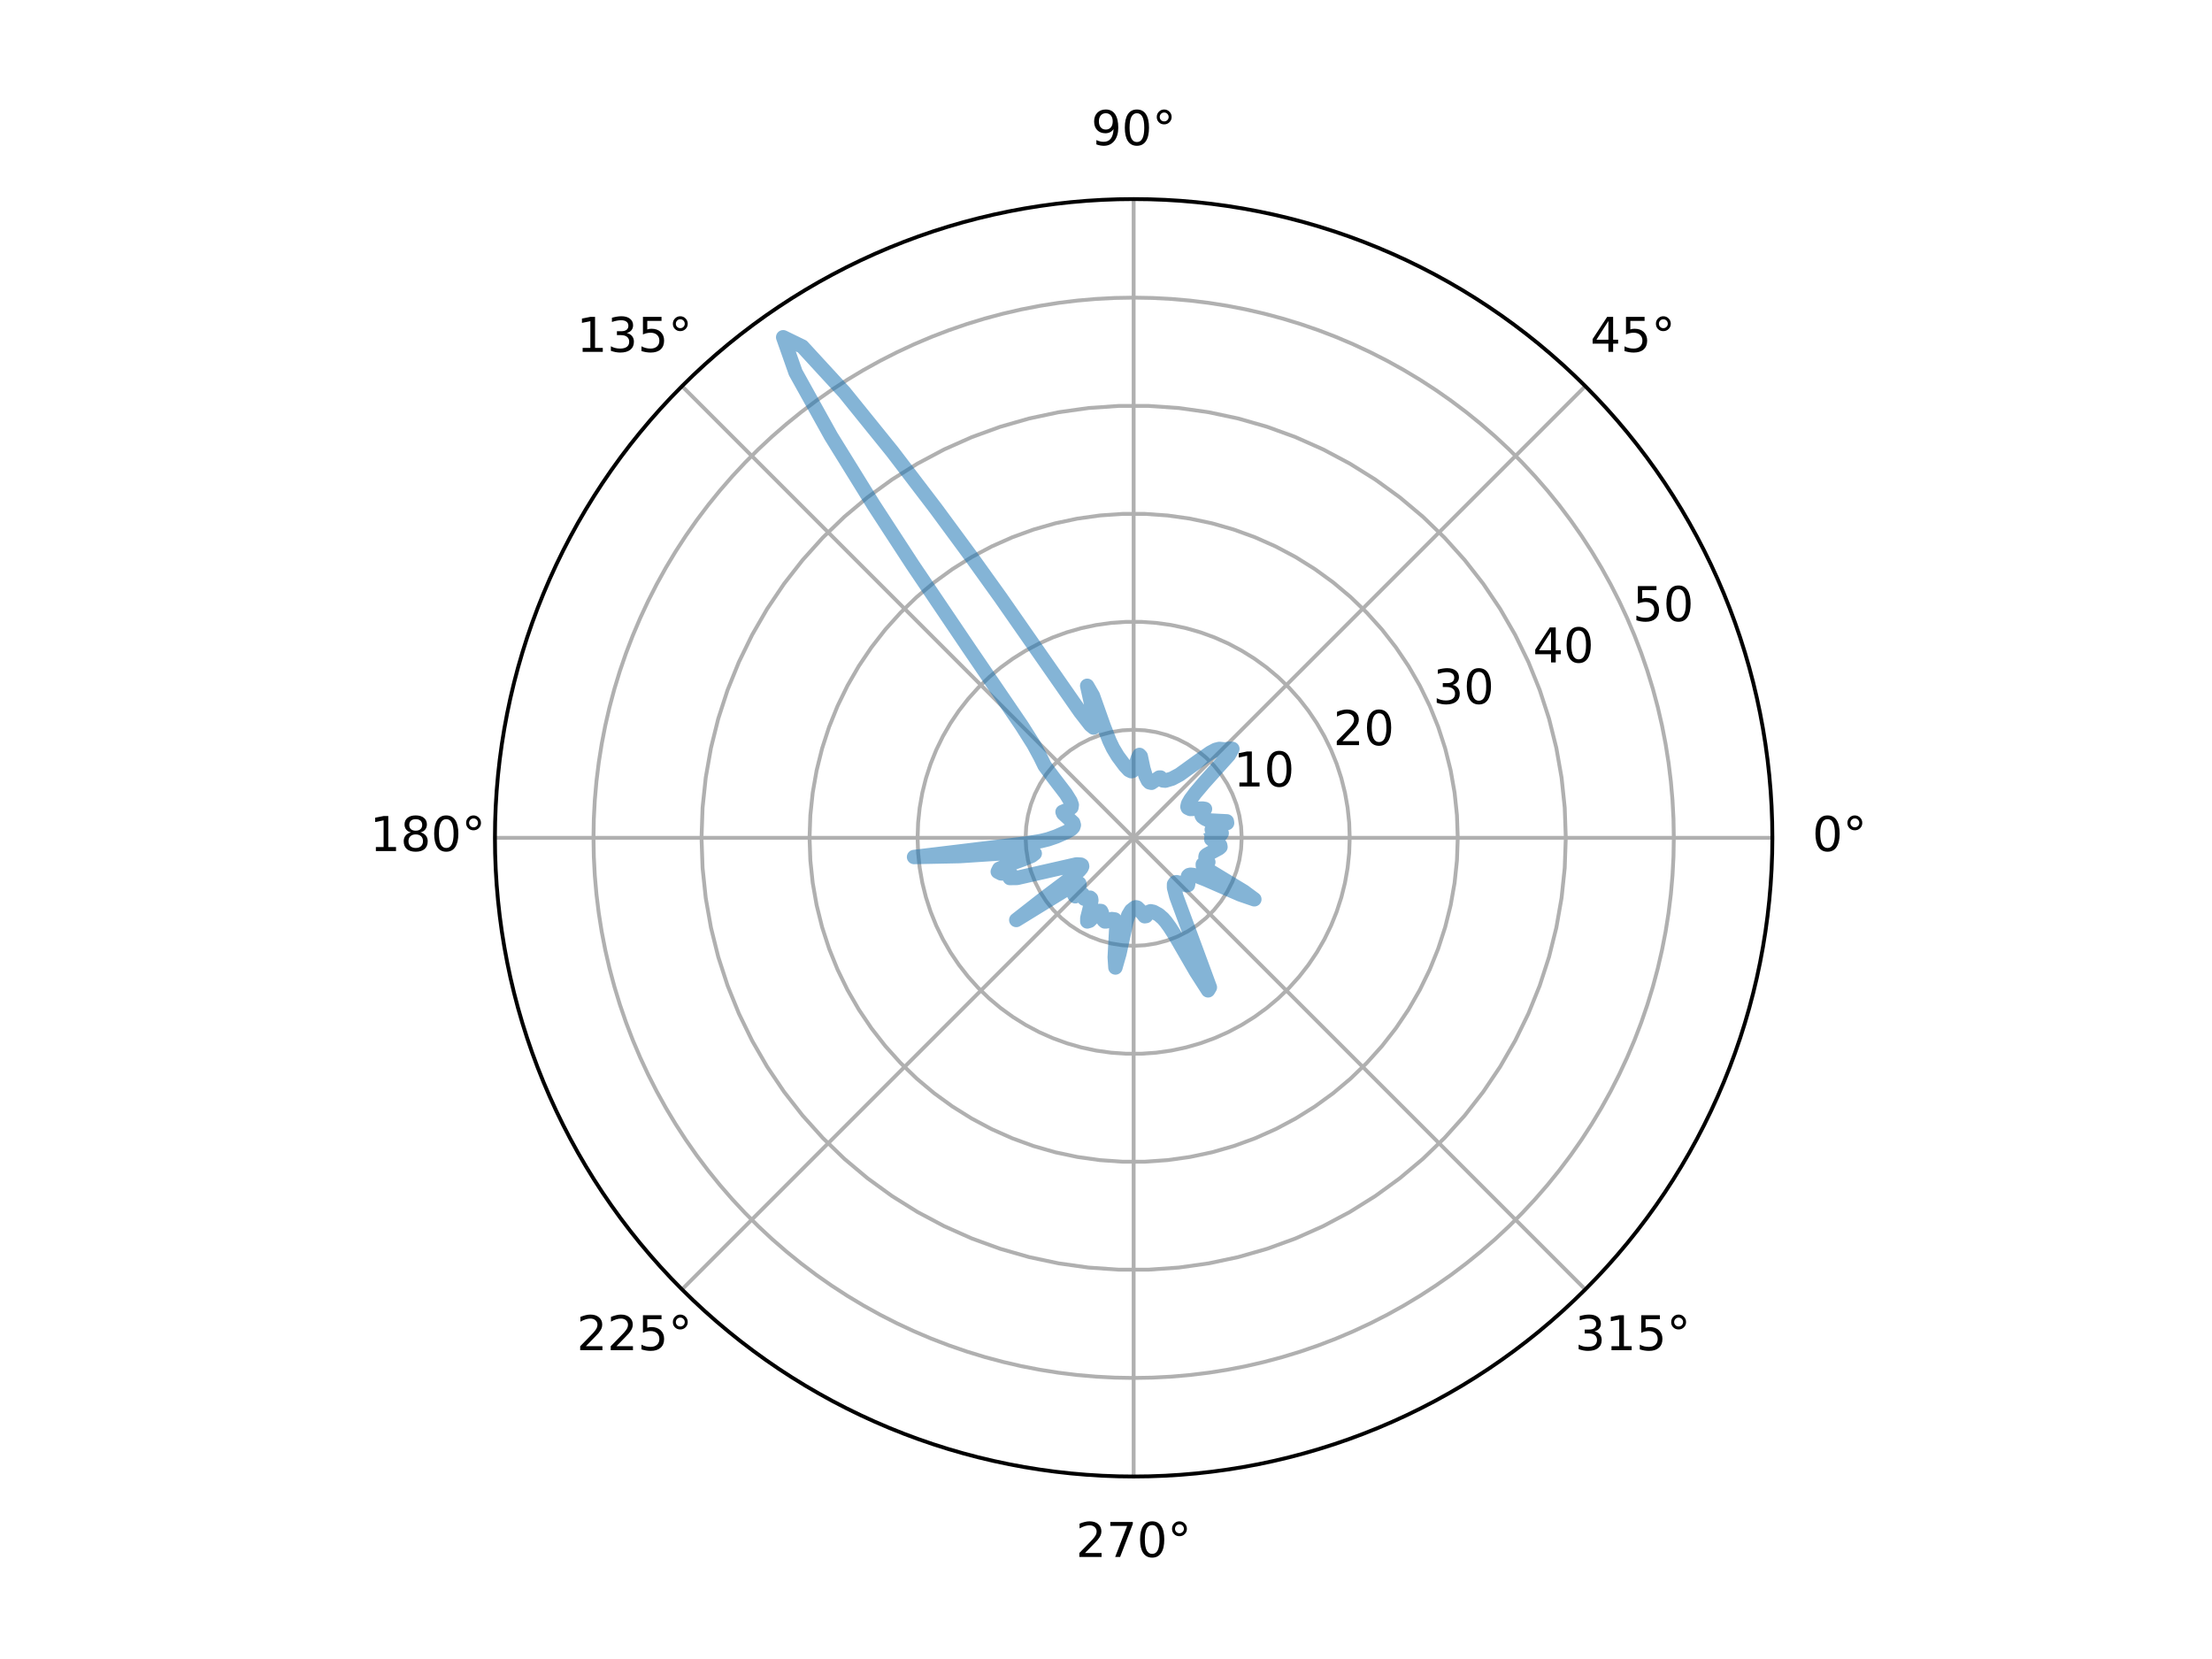 <?xml version="1.0" encoding="utf-8" standalone="no"?>
<!DOCTYPE svg PUBLIC "-//W3C//DTD SVG 1.1//EN"
  "http://www.w3.org/Graphics/SVG/1.1/DTD/svg11.dtd">
<!-- Created with matplotlib (https://matplotlib.org/) -->
<svg height="345.6pt" version="1.1" viewBox="0 0 460.8 345.6" width="460.8pt" xmlns="http://www.w3.org/2000/svg" xmlns:xlink="http://www.w3.org/1999/xlink">
 <defs>
  <style type="text/css">
*{stroke-linecap:butt;stroke-linejoin:round;}
  </style>
 </defs>
 <g id="figure_1">
  <g id="patch_1">
   <path d="M 0 345.6 
L 460.8 345.6 
L 460.8 0 
L 0 0 
z
" style="fill:#ffffff;"/>
  </g>
  <g id="axes_1">
   <g id="patch_2">
    <path d="M 369.216 174.528 
C 369.216 157.055 365.774 139.752 359.088 123.61 
C 352.401 107.467 342.6 92.798 330.245 80.443 
C 317.89 68.088 303.221 58.287 287.078 51.6 
C 270.936 44.914 253.633 41.472 236.16 41.472 
C 218.687 41.472 201.384 44.914 185.242 51.6 
C 169.099 58.287 154.43 68.088 142.075 80.443 
C 129.72 92.798 119.919 107.467 113.232 123.61 
C 106.546 139.752 103.104 157.055 103.104 174.528 
C 103.104 192.001 106.546 209.304 113.232 225.446 
C 119.919 241.589 129.72 256.258 142.075 268.613 
C 154.43 280.968 169.099 290.769 185.242 297.456 
C 201.384 304.142 218.687 307.584 236.16 307.584 
C 253.633 307.584 270.936 304.142 287.078 297.456 
C 303.221 290.769 317.89 280.968 330.245 268.613 
C 342.6 256.258 352.401 241.589 359.088 225.446 
C 365.774 209.304 369.216 192.001 369.216 174.528 
M 236.16 174.528 
C 236.16 174.528 236.16 174.528 236.16 174.528 
C 236.16 174.528 236.16 174.528 236.16 174.528 
C 236.16 174.528 236.16 174.528 236.16 174.528 
C 236.16 174.528 236.16 174.528 236.16 174.528 
C 236.16 174.528 236.16 174.528 236.16 174.528 
C 236.16 174.528 236.16 174.528 236.16 174.528 
C 236.16 174.528 236.16 174.528 236.16 174.528 
C 236.16 174.528 236.16 174.528 236.16 174.528 
C 236.16 174.528 236.16 174.528 236.16 174.528 
C 236.16 174.528 236.16 174.528 236.16 174.528 
C 236.16 174.528 236.16 174.528 236.16 174.528 
C 236.16 174.528 236.16 174.528 236.16 174.528 
C 236.16 174.528 236.16 174.528 236.16 174.528 
C 236.16 174.528 236.16 174.528 236.16 174.528 
C 236.16 174.528 236.16 174.528 236.16 174.528 
C 236.16 174.528 236.16 174.528 236.16 174.528 
M 369.216 174.528 
z
" style="fill:#ffffff;"/>
   </g>
   <g id="matplotlib.axis_1">
    <g id="xtick_1">
     <g id="line2d_1">
      <path clip-path="url(#pb98951b132)" d="M 236.16 174.528 
L 369.216 174.528 
" style="fill:none;stroke:#b0b0b0;stroke-linecap:square;stroke-width:0.8;"/>
     </g>
     <g id="text_1">
      <!-- 0° -->
      <defs>
       <path d="M 31.781 66.406 
Q 24.172 66.406 20.328 58.906 
Q 16.5 51.422 16.5 36.375 
Q 16.5 21.391 20.328 13.891 
Q 24.172 6.391 31.781 6.391 
Q 39.453 6.391 43.281 13.891 
Q 47.125 21.391 47.125 36.375 
Q 47.125 51.422 43.281 58.906 
Q 39.453 66.406 31.781 66.406 
z
M 31.781 74.219 
Q 44.047 74.219 50.516 64.516 
Q 56.984 54.828 56.984 36.375 
Q 56.984 17.969 50.516 8.266 
Q 44.047 -1.422 31.781 -1.422 
Q 19.531 -1.422 13.062 8.266 
Q 6.594 17.969 6.594 36.375 
Q 6.594 54.828 13.062 64.516 
Q 19.531 74.219 31.781 74.219 
z
" id="DejaVuSans-48"/>
       <path d="M 25 67.922 
Q 21.094 67.922 18.406 65.203 
Q 15.719 62.5 15.719 58.594 
Q 15.719 54.734 18.406 52.078 
Q 21.094 49.422 25 49.422 
Q 28.906 49.422 31.594 52.078 
Q 34.281 54.734 34.281 58.594 
Q 34.281 62.453 31.562 65.188 
Q 28.859 67.922 25 67.922 
z
M 25 74.219 
Q 28.125 74.219 31 73.016 
Q 33.891 71.828 35.984 69.578 
Q 38.234 67.391 39.359 64.594 
Q 40.484 61.812 40.484 58.594 
Q 40.484 52.156 35.969 47.688 
Q 31.453 43.219 24.906 43.219 
Q 18.312 43.219 13.906 47.609 
Q 9.516 52 9.516 58.594 
Q 9.516 65.141 14 69.672 
Q 18.5 74.219 25 74.219 
z
" id="DejaVuSans-176"/>
      </defs>
      <g transform="translate(377.535 177.287)scale(0.1 -0.1)">
       <use xlink:href="#DejaVuSans-48"/>
       <use x="63.623" xlink:href="#DejaVuSans-176"/>
      </g>
     </g>
    </g>
    <g id="xtick_2">
     <g id="line2d_2">
      <path clip-path="url(#pb98951b132)" d="M 236.16 174.528 
L 330.245 80.443 
" style="fill:none;stroke:#b0b0b0;stroke-linecap:square;stroke-width:0.8;"/>
     </g>
     <g id="text_2">
      <!-- 45° -->
      <defs>
       <path d="M 37.797 64.312 
L 12.891 25.391 
L 37.797 25.391 
z
M 35.203 72.906 
L 47.609 72.906 
L 47.609 25.391 
L 58.016 25.391 
L 58.016 17.188 
L 47.609 17.188 
L 47.609 0 
L 37.797 0 
L 37.797 17.188 
L 4.891 17.188 
L 4.891 26.703 
z
" id="DejaVuSans-52"/>
       <path d="M 10.797 72.906 
L 49.516 72.906 
L 49.516 64.594 
L 19.828 64.594 
L 19.828 46.734 
Q 21.969 47.469 24.109 47.828 
Q 26.266 48.188 28.422 48.188 
Q 40.625 48.188 47.75 41.5 
Q 54.891 34.812 54.891 23.391 
Q 54.891 11.625 47.562 5.094 
Q 40.234 -1.422 26.906 -1.422 
Q 22.312 -1.422 17.547 -0.641 
Q 12.797 0.141 7.719 1.703 
L 7.719 11.625 
Q 12.109 9.234 16.797 8.062 
Q 21.484 6.891 26.703 6.891 
Q 35.156 6.891 40.078 11.328 
Q 45.016 15.766 45.016 23.391 
Q 45.016 31 40.078 35.438 
Q 35.156 39.891 26.703 39.891 
Q 22.75 39.891 18.812 39.016 
Q 14.891 38.141 10.797 36.281 
z
" id="DejaVuSans-53"/>
      </defs>
      <g transform="translate(331.282 73.303)scale(0.1 -0.1)">
       <use xlink:href="#DejaVuSans-52"/>
       <use x="63.623" xlink:href="#DejaVuSans-53"/>
       <use x="127.246" xlink:href="#DejaVuSans-176"/>
      </g>
     </g>
    </g>
    <g id="xtick_3">
     <g id="line2d_3">
      <path clip-path="url(#pb98951b132)" d="M 236.16 174.528 
L 236.16 41.472 
" style="fill:none;stroke:#b0b0b0;stroke-linecap:square;stroke-width:0.8;"/>
     </g>
     <g id="text_3">
      <!-- 90° -->
      <defs>
       <path d="M 10.984 1.516 
L 10.984 10.5 
Q 14.703 8.734 18.5 7.812 
Q 22.312 6.891 25.984 6.891 
Q 35.75 6.891 40.891 13.453 
Q 46.047 20.016 46.781 33.406 
Q 43.953 29.203 39.594 26.953 
Q 35.25 24.703 29.984 24.703 
Q 19.047 24.703 12.672 31.312 
Q 6.297 37.938 6.297 49.422 
Q 6.297 60.641 12.938 67.422 
Q 19.578 74.219 30.609 74.219 
Q 43.266 74.219 49.922 64.516 
Q 56.594 54.828 56.594 36.375 
Q 56.594 19.141 48.406 8.859 
Q 40.234 -1.422 26.422 -1.422 
Q 22.703 -1.422 18.891 -0.688 
Q 15.094 0.047 10.984 1.516 
z
M 30.609 32.422 
Q 37.25 32.422 41.125 36.953 
Q 45.016 41.5 45.016 49.422 
Q 45.016 57.281 41.125 61.844 
Q 37.25 66.406 30.609 66.406 
Q 23.969 66.406 20.094 61.844 
Q 16.219 57.281 16.219 49.422 
Q 16.219 41.5 20.094 36.953 
Q 23.969 32.422 30.609 32.422 
z
" id="DejaVuSans-57"/>
      </defs>
      <g transform="translate(227.298 30.231)scale(0.1 -0.1)">
       <use xlink:href="#DejaVuSans-57"/>
       <use x="63.623" xlink:href="#DejaVuSans-48"/>
       <use x="127.246" xlink:href="#DejaVuSans-176"/>
      </g>
     </g>
    </g>
    <g id="xtick_4">
     <g id="line2d_4">
      <path clip-path="url(#pb98951b132)" d="M 236.16 174.528 
L 142.075 80.443 
" style="fill:none;stroke:#b0b0b0;stroke-linecap:square;stroke-width:0.8;"/>
     </g>
     <g id="text_4">
      <!-- 135° -->
      <defs>
       <path d="M 12.406 8.297 
L 28.516 8.297 
L 28.516 63.922 
L 10.984 60.406 
L 10.984 69.391 
L 28.422 72.906 
L 38.281 72.906 
L 38.281 8.297 
L 54.391 8.297 
L 54.391 0 
L 12.406 0 
z
" id="DejaVuSans-49"/>
       <path d="M 40.578 39.312 
Q 47.656 37.797 51.625 33 
Q 55.609 28.219 55.609 21.188 
Q 55.609 10.406 48.188 4.484 
Q 40.766 -1.422 27.094 -1.422 
Q 22.516 -1.422 17.656 -0.516 
Q 12.797 0.391 7.625 2.203 
L 7.625 11.719 
Q 11.719 9.328 16.594 8.109 
Q 21.484 6.891 26.812 6.891 
Q 36.078 6.891 40.938 10.547 
Q 45.797 14.203 45.797 21.188 
Q 45.797 27.641 41.281 31.266 
Q 36.766 34.906 28.719 34.906 
L 20.219 34.906 
L 20.219 43.016 
L 29.109 43.016 
Q 36.375 43.016 40.234 45.922 
Q 44.094 48.828 44.094 54.297 
Q 44.094 59.906 40.109 62.906 
Q 36.141 65.922 28.719 65.922 
Q 24.656 65.922 20.016 65.031 
Q 15.375 64.156 9.812 62.312 
L 9.812 71.094 
Q 15.438 72.656 20.344 73.438 
Q 25.25 74.219 29.594 74.219 
Q 40.828 74.219 47.359 69.109 
Q 53.906 64.016 53.906 55.328 
Q 53.906 49.266 50.438 45.094 
Q 46.969 40.922 40.578 39.312 
z
" id="DejaVuSans-51"/>
      </defs>
      <g transform="translate(120.132 73.303)scale(0.1 -0.1)">
       <use xlink:href="#DejaVuSans-49"/>
       <use x="63.623" xlink:href="#DejaVuSans-51"/>
       <use x="127.246" xlink:href="#DejaVuSans-53"/>
       <use x="190.869" xlink:href="#DejaVuSans-176"/>
      </g>
     </g>
    </g>
    <g id="xtick_5">
     <g id="line2d_5">
      <path clip-path="url(#pb98951b132)" d="M 236.16 174.528 
L 103.104 174.528 
" style="fill:none;stroke:#b0b0b0;stroke-linecap:square;stroke-width:0.8;"/>
     </g>
     <g id="text_5">
      <!-- 180° -->
      <defs>
       <path d="M 31.781 34.625 
Q 24.75 34.625 20.719 30.859 
Q 16.703 27.094 16.703 20.516 
Q 16.703 13.922 20.719 10.156 
Q 24.75 6.391 31.781 6.391 
Q 38.812 6.391 42.859 10.172 
Q 46.922 13.969 46.922 20.516 
Q 46.922 27.094 42.891 30.859 
Q 38.875 34.625 31.781 34.625 
z
M 21.922 38.812 
Q 15.578 40.375 12.031 44.719 
Q 8.5 49.078 8.5 55.328 
Q 8.5 64.062 14.719 69.141 
Q 20.953 74.219 31.781 74.219 
Q 42.672 74.219 48.875 69.141 
Q 55.078 64.062 55.078 55.328 
Q 55.078 49.078 51.531 44.719 
Q 48 40.375 41.703 38.812 
Q 48.828 37.156 52.797 32.312 
Q 56.781 27.484 56.781 20.516 
Q 56.781 9.906 50.312 4.234 
Q 43.844 -1.422 31.781 -1.422 
Q 19.734 -1.422 13.25 4.234 
Q 6.781 9.906 6.781 20.516 
Q 6.781 27.484 10.781 32.312 
Q 14.797 37.156 21.922 38.812 
z
M 18.312 54.391 
Q 18.312 48.734 21.844 45.562 
Q 25.391 42.391 31.781 42.391 
Q 38.141 42.391 41.719 45.562 
Q 45.312 48.734 45.312 54.391 
Q 45.312 60.062 41.719 63.234 
Q 38.141 66.406 31.781 66.406 
Q 25.391 66.406 21.844 63.234 
Q 18.312 60.062 18.312 54.391 
z
" id="DejaVuSans-56"/>
      </defs>
      <g transform="translate(77.06 177.287)scale(0.1 -0.1)">
       <use xlink:href="#DejaVuSans-49"/>
       <use x="63.623" xlink:href="#DejaVuSans-56"/>
       <use x="127.246" xlink:href="#DejaVuSans-48"/>
       <use x="190.869" xlink:href="#DejaVuSans-176"/>
      </g>
     </g>
    </g>
    <g id="xtick_6">
     <g id="line2d_6">
      <path clip-path="url(#pb98951b132)" d="M 236.16 174.528 
L 142.075 268.613 
" style="fill:none;stroke:#b0b0b0;stroke-linecap:square;stroke-width:0.8;"/>
     </g>
     <g id="text_6">
      <!-- 225° -->
      <defs>
       <path d="M 19.188 8.297 
L 53.609 8.297 
L 53.609 0 
L 7.328 0 
L 7.328 8.297 
Q 12.938 14.109 22.625 23.891 
Q 32.328 33.688 34.812 36.531 
Q 39.547 41.844 41.422 45.531 
Q 43.312 49.219 43.312 52.781 
Q 43.312 58.594 39.234 62.25 
Q 35.156 65.922 28.609 65.922 
Q 23.969 65.922 18.812 64.312 
Q 13.672 62.703 7.812 59.422 
L 7.812 69.391 
Q 13.766 71.781 18.938 73 
Q 24.125 74.219 28.422 74.219 
Q 39.75 74.219 46.484 68.547 
Q 53.219 62.891 53.219 53.422 
Q 53.219 48.922 51.531 44.891 
Q 49.859 40.875 45.406 35.406 
Q 44.188 33.984 37.641 27.219 
Q 31.109 20.453 19.188 8.297 
z
" id="DejaVuSans-50"/>
      </defs>
      <g transform="translate(120.132 281.272)scale(0.1 -0.1)">
       <use xlink:href="#DejaVuSans-50"/>
       <use x="63.623" xlink:href="#DejaVuSans-50"/>
       <use x="127.246" xlink:href="#DejaVuSans-53"/>
       <use x="190.869" xlink:href="#DejaVuSans-176"/>
      </g>
     </g>
    </g>
    <g id="xtick_7">
     <g id="line2d_7">
      <path clip-path="url(#pb98951b132)" d="M 236.16 174.528 
L 236.16 307.584 
" style="fill:none;stroke:#b0b0b0;stroke-linecap:square;stroke-width:0.8;"/>
     </g>
     <g id="text_7">
      <!-- 270° -->
      <defs>
       <path d="M 8.203 72.906 
L 55.078 72.906 
L 55.078 68.703 
L 28.609 0 
L 18.312 0 
L 43.219 64.594 
L 8.203 64.594 
z
" id="DejaVuSans-55"/>
      </defs>
      <g transform="translate(224.116 324.343)scale(0.1 -0.1)">
       <use xlink:href="#DejaVuSans-50"/>
       <use x="63.623" xlink:href="#DejaVuSans-55"/>
       <use x="127.246" xlink:href="#DejaVuSans-48"/>
       <use x="190.869" xlink:href="#DejaVuSans-176"/>
      </g>
     </g>
    </g>
    <g id="xtick_8">
     <g id="line2d_8">
      <path clip-path="url(#pb98951b132)" d="M 236.16 174.528 
L 330.245 268.613 
" style="fill:none;stroke:#b0b0b0;stroke-linecap:square;stroke-width:0.8;"/>
     </g>
     <g id="text_8">
      <!-- 315° -->
      <g transform="translate(328.101 281.272)scale(0.1 -0.1)">
       <use xlink:href="#DejaVuSans-51"/>
       <use x="63.623" xlink:href="#DejaVuSans-49"/>
       <use x="127.246" xlink:href="#DejaVuSans-53"/>
       <use x="190.869" xlink:href="#DejaVuSans-176"/>
      </g>
     </g>
    </g>
   </g>
   <g id="matplotlib.axis_2">
    <g id="ytick_1">
     <g id="line2d_9">
      <path clip-path="url(#pb98951b132)" d="M 258.665 174.528 
L 258.542 172.176 
L 258.173 169.849 
L 257.564 167.574 
L 256.719 165.374 
L 255.65 163.275 
L 254.367 161.3 
L 252.885 159.469 
L 251.219 157.803 
L 249.388 156.321 
L 247.413 155.038 
L 245.314 153.969 
L 243.114 153.124 
L 240.839 152.515 
L 238.512 152.146 
L 236.16 152.023 
L 233.808 152.146 
L 231.481 152.515 
L 229.206 153.124 
L 227.006 153.969 
L 224.907 155.038 
L 222.932 156.321 
L 221.101 157.803 
L 219.435 159.469 
L 217.953 161.3 
L 216.67 163.275 
L 215.601 165.374 
L 214.756 167.574 
L 214.147 169.849 
L 213.778 172.176 
L 213.655 174.528 
L 213.778 176.88 
L 214.147 179.207 
L 214.756 181.482 
L 215.601 183.682 
L 216.67 185.781 
L 217.953 187.756 
L 219.435 189.587 
L 221.101 191.253 
L 222.932 192.735 
L 224.907 194.018 
L 227.006 195.087 
L 229.206 195.932 
L 231.481 196.541 
L 233.808 196.91 
L 236.16 197.033 
L 238.512 196.91 
L 240.839 196.541 
L 243.114 195.932 
L 245.314 195.087 
L 247.413 194.018 
L 249.388 192.735 
L 251.219 191.253 
L 252.885 189.587 
L 254.367 187.756 
L 255.65 185.781 
L 256.719 183.682 
L 257.564 181.482 
L 258.173 179.207 
L 258.542 176.88 
L 258.665 174.528 
L 258.665 174.528 
" style="fill:none;stroke:#b0b0b0;stroke-linecap:square;stroke-width:0.8;"/>
     </g>
     <g id="text_9">
      <!-- 10 -->
      <g transform="translate(256.952 163.836)scale(0.1 -0.1)">
       <use xlink:href="#DejaVuSans-49"/>
       <use x="63.623" xlink:href="#DejaVuSans-48"/>
      </g>
     </g>
    </g>
    <g id="ytick_2">
     <g id="line2d_10">
      <path clip-path="url(#pb98951b132)" d="M 281.17 174.528 
L 281.06 171.388 
L 280.732 168.264 
L 280.187 165.17 
L 279.426 162.122 
L 278.456 159.134 
L 277.279 156.221 
L 275.902 153.397 
L 274.331 150.676 
L 272.574 148.072 
L 270.64 145.596 
L 268.538 143.261 
L 266.278 141.079 
L 263.871 139.06 
L 261.329 137.213 
L 258.665 135.548 
L 255.891 134.073 
L 253.021 132.795 
L 250.069 131.721 
L 247.049 130.855 
L 243.976 130.202 
L 240.865 129.764 
L 237.731 129.545 
L 234.589 129.545 
L 231.455 129.764 
L 228.344 130.202 
L 225.271 130.855 
L 222.251 131.721 
L 219.299 132.795 
L 216.429 134.073 
L 213.655 135.548 
L 210.991 137.213 
L 208.449 139.06 
L 206.042 141.079 
L 203.782 143.261 
L 201.68 145.596 
L 199.746 148.072 
L 197.989 150.676 
L 196.418 153.397 
L 195.041 156.221 
L 193.864 159.134 
L 192.894 162.122 
L 192.133 165.17 
L 191.588 168.264 
L 191.26 171.388 
L 191.15 174.528 
L 191.26 177.668 
L 191.588 180.792 
L 192.133 183.886 
L 192.894 186.934 
L 193.864 189.922 
L 195.041 192.835 
L 196.418 195.659 
L 197.989 198.38 
L 199.746 200.984 
L 201.68 203.46 
L 203.782 205.795 
L 206.042 207.977 
L 208.449 209.996 
L 210.991 211.843 
L 213.655 213.508 
L 216.429 214.983 
L 219.299 216.261 
L 222.251 217.335 
L 225.271 218.201 
L 228.344 218.854 
L 231.455 219.292 
L 234.589 219.511 
L 237.731 219.511 
L 240.865 219.292 
L 243.976 218.854 
L 247.049 218.201 
L 250.069 217.335 
L 253.021 216.261 
L 255.891 214.983 
L 258.665 213.508 
L 261.329 211.843 
L 263.871 209.996 
L 266.278 207.977 
L 268.538 205.795 
L 270.64 203.46 
L 272.574 200.984 
L 274.331 198.38 
L 275.902 195.659 
L 277.279 192.835 
L 278.456 189.922 
L 279.426 186.934 
L 280.187 183.886 
L 280.732 180.792 
L 281.06 177.668 
L 281.17 174.528 
L 281.17 174.528 
" style="fill:none;stroke:#b0b0b0;stroke-linecap:square;stroke-width:0.8;"/>
     </g>
     <g id="text_10">
      <!-- 20 -->
      <g transform="translate(277.744 155.224)scale(0.1 -0.1)">
       <use xlink:href="#DejaVuSans-50"/>
       <use x="63.623" xlink:href="#DejaVuSans-48"/>
      </g>
     </g>
    </g>
    <g id="ytick_3">
     <g id="line2d_11">
      <path clip-path="url(#pb98951b132)" d="M 303.675 174.528 
L 303.511 169.818 
L 303.018 165.132 
L 302.2 160.491 
L 301.06 155.918 
L 299.603 151.436 
L 297.838 147.067 
L 295.772 142.832 
L 293.416 138.75 
L 290.781 134.844 
L 287.88 131.13 
L 284.726 127.628 
L 281.336 124.354 
L 277.726 121.325 
L 273.914 118.555 
L 269.918 116.058 
L 265.757 113.846 
L 261.452 111.929 
L 257.023 110.317 
L 252.493 109.018 
L 247.884 108.039 
L 243.217 107.383 
L 238.516 107.054 
L 233.804 107.054 
L 229.103 107.383 
L 224.436 108.039 
L 219.827 109.018 
L 215.297 110.317 
L 210.868 111.929 
L 206.563 113.846 
L 202.402 116.058 
L 198.406 118.555 
L 194.594 121.325 
L 190.984 124.354 
L 187.594 127.628 
L 184.44 131.13 
L 181.539 134.844 
L 178.904 138.75 
L 176.548 142.832 
L 174.482 147.067 
L 172.717 151.436 
L 171.26 155.918 
L 170.12 160.491 
L 169.302 165.132 
L 168.809 169.818 
L 168.645 174.528 
L 168.809 179.238 
L 169.302 183.924 
L 170.12 188.565 
L 171.26 193.138 
L 172.717 197.62 
L 174.482 201.989 
L 176.548 206.224 
L 178.904 210.306 
L 181.539 214.212 
L 184.44 217.926 
L 187.594 221.428 
L 190.984 224.702 
L 194.594 227.731 
L 198.406 230.501 
L 202.402 232.998 
L 206.563 235.21 
L 210.868 237.127 
L 215.297 238.739 
L 219.827 240.038 
L 224.436 241.017 
L 229.103 241.673 
L 233.804 242.002 
L 238.516 242.002 
L 243.217 241.673 
L 247.884 241.017 
L 252.493 240.038 
L 257.023 238.739 
L 261.452 237.127 
L 265.757 235.21 
L 269.918 232.998 
L 273.914 230.501 
L 277.726 227.731 
L 281.336 224.702 
L 284.726 221.428 
L 287.88 217.926 
L 290.781 214.212 
L 293.416 210.306 
L 295.772 206.224 
L 297.838 201.989 
L 299.603 197.62 
L 301.06 193.138 
L 302.2 188.565 
L 303.018 183.924 
L 303.511 179.238 
L 303.675 174.528 
L 303.675 174.528 
" style="fill:none;stroke:#b0b0b0;stroke-linecap:square;stroke-width:0.8;"/>
     </g>
     <g id="text_11">
      <!-- 30 -->
      <g transform="translate(298.536 146.611)scale(0.1 -0.1)">
       <use xlink:href="#DejaVuSans-51"/>
       <use x="63.623" xlink:href="#DejaVuSans-48"/>
      </g>
     </g>
    </g>
    <g id="ytick_4">
     <g id="line2d_12">
      <path clip-path="url(#pb98951b132)" d="M 326.18 174.528 
L 325.961 168.249 
L 325.304 162 
L 324.213 155.812 
L 322.693 149.715 
L 320.751 143.739 
L 318.398 137.913 
L 315.643 132.266 
L 312.501 126.825 
L 308.988 121.615 
L 305.119 116.664 
L 300.915 111.995 
L 296.395 107.63 
L 291.582 103.591 
L 286.499 99.898 
L 281.17 96.568 
L 275.622 93.618 
L 269.882 91.063 
L 263.978 88.914 
L 257.938 87.182 
L 251.792 85.875 
L 245.57 85.001 
L 239.302 84.563 
L 233.018 84.563 
L 226.75 85.001 
L 220.528 85.875 
L 214.382 87.182 
L 208.342 88.914 
L 202.438 91.063 
L 196.698 93.618 
L 191.15 96.568 
L 185.821 99.898 
L 180.738 103.591 
L 175.925 107.63 
L 171.405 111.995 
L 167.201 116.664 
L 163.332 121.615 
L 159.819 126.825 
L 156.677 132.266 
L 153.922 137.913 
L 151.569 143.739 
L 149.627 149.715 
L 148.107 155.812 
L 147.016 162 
L 146.359 168.249 
L 146.14 174.528 
L 146.359 180.807 
L 147.016 187.056 
L 148.107 193.244 
L 149.627 199.341 
L 151.569 205.317 
L 153.922 211.143 
L 156.677 216.79 
L 159.819 222.231 
L 163.332 227.441 
L 167.201 232.392 
L 171.405 237.061 
L 175.925 241.426 
L 180.738 245.465 
L 185.821 249.158 
L 191.15 252.488 
L 196.698 255.438 
L 202.438 257.993 
L 208.342 260.142 
L 214.382 261.874 
L 220.528 263.181 
L 226.75 264.055 
L 233.018 264.493 
L 239.302 264.493 
L 245.57 264.055 
L 251.792 263.181 
L 257.938 261.874 
L 263.978 260.142 
L 269.882 257.993 
L 275.622 255.438 
L 281.17 252.488 
L 286.499 249.158 
L 291.582 245.465 
L 296.395 241.426 
L 300.915 237.061 
L 305.119 232.392 
L 308.988 227.441 
L 312.501 222.231 
L 315.643 216.79 
L 318.398 211.143 
L 320.751 205.317 
L 322.693 199.341 
L 324.213 193.244 
L 325.304 187.056 
L 325.961 180.807 
L 326.18 174.528 
L 326.18 174.528 
" style="fill:none;stroke:#b0b0b0;stroke-linecap:square;stroke-width:0.8;"/>
     </g>
     <g id="text_12">
      <!-- 40 -->
      <g transform="translate(319.328 137.999)scale(0.1 -0.1)">
       <use xlink:href="#DejaVuSans-52"/>
       <use x="63.623" xlink:href="#DejaVuSans-48"/>
      </g>
     </g>
    </g>
    <g id="ytick_5">
     <g id="line2d_13">
      <path clip-path="url(#pb98951b132)" d="M 348.685 174.528 
L 348.617 170.601 
L 348.411 166.679 
L 348.069 162.766 
L 347.59 158.868 
L 346.976 154.988 
L 346.226 151.133 
L 345.343 147.306 
L 344.326 143.512 
L 343.178 139.756 
L 341.899 136.042 
L 340.492 132.375 
L 338.957 128.76 
L 337.297 125.2 
L 335.514 121.701 
L 333.61 118.265 
L 331.587 114.899 
L 329.448 111.605 
L 327.195 108.387 
L 324.831 105.251 
L 322.359 102.198 
L 319.783 99.234 
L 317.104 96.361 
L 314.327 93.584 
L 311.454 90.905 
L 308.49 88.329 
L 305.437 85.857 
L 302.301 83.493 
L 299.083 81.24 
L 295.789 79.101 
L 292.423 77.078 
L 288.987 75.174 
L 285.488 73.391 
L 281.928 71.731 
L 278.313 70.196 
L 274.646 68.789 
L 270.932 67.51 
L 267.176 66.362 
L 263.382 65.345 
L 259.555 64.462 
L 255.7 63.712 
L 251.82 63.098 
L 247.922 62.619 
L 244.009 62.277 
L 240.087 62.071 
L 236.16 62.003 
L 232.233 62.071 
L 228.311 62.277 
L 224.398 62.619 
L 220.5 63.098 
L 216.62 63.712 
L 212.765 64.462 
L 208.938 65.345 
L 205.144 66.362 
L 201.388 67.51 
L 197.674 68.789 
L 194.007 70.196 
L 190.392 71.731 
L 186.832 73.391 
L 183.333 75.174 
L 179.897 77.078 
L 176.531 79.101 
L 173.237 81.24 
L 170.019 83.493 
L 166.883 85.857 
L 163.83 88.329 
L 160.866 90.905 
L 157.993 93.584 
L 155.216 96.361 
L 152.537 99.234 
L 149.961 102.198 
L 147.489 105.251 
L 145.125 108.387 
L 142.872 111.605 
L 140.733 114.899 
L 138.71 118.265 
L 136.806 121.701 
L 135.023 125.2 
L 133.363 128.76 
L 131.828 132.375 
L 130.421 136.042 
L 129.142 139.756 
L 127.994 143.512 
L 126.977 147.306 
L 126.094 151.133 
L 125.344 154.988 
L 124.73 158.868 
L 124.251 162.766 
L 123.909 166.679 
L 123.703 170.601 
L 123.635 174.528 
L 123.703 178.455 
L 123.909 182.377 
L 124.251 186.29 
L 124.73 190.188 
L 125.344 194.068 
L 126.094 197.923 
L 126.977 201.75 
L 127.994 205.544 
L 129.142 209.3 
L 130.421 213.014 
L 131.828 216.681 
L 133.363 220.296 
L 135.023 223.856 
L 136.806 227.355 
L 138.71 230.791 
L 140.733 234.157 
L 142.872 237.451 
L 145.125 240.669 
L 147.489 243.805 
L 149.961 246.858 
L 152.537 249.822 
L 155.216 252.695 
L 157.993 255.472 
L 160.866 258.151 
L 163.83 260.727 
L 166.883 263.199 
L 170.019 265.563 
L 173.237 267.816 
L 176.531 269.955 
L 179.897 271.978 
L 183.333 273.882 
L 186.832 275.665 
L 190.392 277.325 
L 194.007 278.86 
L 197.674 280.267 
L 201.388 281.546 
L 205.144 282.694 
L 208.938 283.711 
L 212.765 284.594 
L 216.62 285.344 
L 220.5 285.958 
L 224.398 286.437 
L 228.311 286.779 
L 232.233 286.985 
L 236.16 287.053 
L 240.087 286.985 
L 244.009 286.779 
L 247.922 286.437 
L 251.82 285.958 
L 255.7 285.344 
L 259.555 284.594 
L 263.382 283.711 
L 267.176 282.694 
L 270.932 281.546 
L 274.646 280.267 
L 278.313 278.86 
L 281.928 277.325 
L 285.488 275.665 
L 288.987 273.882 
L 292.423 271.978 
L 295.789 269.955 
L 299.083 267.816 
L 302.301 265.563 
L 305.437 263.199 
L 308.49 260.727 
L 311.454 258.151 
L 314.327 255.472 
L 317.104 252.695 
L 319.783 249.822 
L 322.359 246.858 
L 324.831 243.805 
L 327.195 240.669 
L 329.448 237.451 
L 331.587 234.157 
L 333.61 230.791 
L 335.514 227.355 
L 337.297 223.856 
L 338.957 220.296 
L 340.492 216.681 
L 341.899 213.014 
L 343.178 209.3 
L 344.326 205.544 
L 345.343 201.75 
L 346.226 197.923 
L 346.976 194.068 
L 347.59 190.188 
L 348.069 186.29 
L 348.411 182.377 
L 348.617 178.455 
L 348.685 174.528 
L 348.685 174.528 
" style="fill:none;stroke:#b0b0b0;stroke-linecap:square;stroke-width:0.8;"/>
     </g>
     <g id="text_13">
      <!-- 50 -->
      <g transform="translate(340.12 129.387)scale(0.1 -0.1)">
       <use xlink:href="#DejaVuSans-53"/>
       <use x="63.623" xlink:href="#DejaVuSans-48"/>
      </g>
     </g>
    </g>
   </g>
   <g id="line2d_14">
    <path clip-path="url(#pb98951b132)" d="M 252.627 174.528 
L 254.287 173.895 
L 254.501 173.567 
L 253.776 173.296 
L 252.844 173.068 
L 252.432 172.818 
L 252.856 172.478 
L 255.626 171.445 
L 255.573 171.105 
L 251.823 170.912 
L 251.03 170.543 
L 250.488 170.148 
L 250.343 169.92 
L 250.375 169.633 
L 251.02 168.524 
L 250.508 168.438 
L 247.952 168.52 
L 247.438 168.276 
L 247.359 168.063 
L 247.494 167.446 
L 248.014 166.532 
L 249.005 165.196 
L 250.762 163.12 
L 255.985 157.295 
L 256.727 156.01 
L 256.047 155.983 
L 255.209 156.133 
L 254.041 156.012 
L 253.248 156.203 
L 252.113 156.81 
L 249.483 158.65 
L 245.724 161.364 
L 244.168 162.197 
L 242.76 162.62 
L 242.25 162.575 
L 241.917 162.181 
L 241.75 161.973 
L 241.486 161.98 
L 239.884 163.066 
L 239.473 162.974 
L 239.128 162.625 
L 238.659 161.671 
L 238.186 160.111 
L 237.645 157.554 
L 237.367 157.263 
L 237.029 157.941 
L 236.417 159.826 
L 235.917 160.59 
L 235.676 160.655 
L 235.173 160.411 
L 234.313 159.484 
L 232.855 157.523 
L 231.85 155.857 
L 231.127 154.341 
L 229.941 151.32 
L 227.676 144.942 
L 226.48 142.866 
L 227.774 148.72 
L 228.126 151.195 
L 227.8 151.56 
L 227.128 150.999 
L 225.026 148.299 
L 219.492 140.353 
L 208.369 124.391 
L 202.45 116.141 
L 194.99 106.01 
L 185.908 94.108 
L 175.873 81.694 
L 167.135 72.195 
L 163.149 70.257 
L 165.737 77.599 
L 173.109 90.857 
L 181.958 105.152 
L 190.078 117.621 
L 201.876 135.088 
L 212.915 151.283 
L 215.326 155.1 
L 216.675 157.59 
L 217.616 159.511 
L 219.364 161.871 
L 222.029 165.351 
L 223.012 166.937 
L 223.276 167.677 
L 223.197 168.205 
L 222.744 168.555 
L 221.349 169.137 
L 221.492 169.478 
L 223.566 171.388 
L 223.703 171.88 
L 223.567 172.307 
L 223.198 172.706 
L 222.185 173.305 
L 220.047 174.247 
L 218.324 174.839 
L 216.84 175.203 
L 213.845 175.697 
L 190.414 178.53 
L 199.934 178.336 
L 211.168 177.597 
L 214.775 177.534 
L 215.554 177.792 
L 214.934 178.271 
L 213.152 179 
L 210.388 180.006 
L 208.137 180.998 
L 207.852 181.586 
L 208.526 181.933 
L 210.043 182.017 
L 210.764 182.292 
L 210.371 182.907 
L 211.889 182.885 
L 224.276 180.07 
L 225.176 180.125 
L 225.386 180.257 
L 225.435 180.473 
L 225.29 180.804 
L 224.871 181.311 
L 223.977 182.141 
L 222.068 183.68 
L 217.55 187.081 
L 211.709 191.649 
L 223.636 184.313 
L 224.464 183.999 
L 224.838 184.028 
L 224.884 184.33 
L 224.156 185.722 
L 223.796 186.468 
L 223.98 186.708 
L 225.231 186.247 
L 225.567 186.293 
L 225.885 187.216 
L 227.096 187.004 
L 227.297 187.186 
L 227.351 187.588 
L 227.038 189.126 
L 226.506 191.25 
L 226.502 191.951 
L 226.974 191.804 
L 229.056 189.762 
L 229.366 189.787 
L 229.536 190.133 
L 229.902 191.721 
L 230.159 191.957 
L 230.502 191.943 
L 231.623 191.46 
L 232.231 191.546 
L 232.463 191.923 
L 232.56 193.048 
L 232.219 199.408 
L 232.363 201.547 
L 233.201 198.628 
L 234.629 192.026 
L 235.031 190.679 
L 235.631 189.681 
L 236.414 189.063 
L 236.666 189.008 
L 236.923 189.085 
L 237.482 189.634 
L 238.457 190.869 
L 238.742 190.831 
L 239.434 189.929 
L 239.694 189.836 
L 240.295 189.958 
L 241.366 190.549 
L 242.277 191.333 
L 242.878 192.03 
L 243.674 193.126 
L 244.814 194.916 
L 249.179 202.446 
L 251.66 206.308 
L 252.037 205.688 
L 249.278 198.193 
L 245.054 186.77 
L 244.571 184.915 
L 244.573 184.206 
L 244.838 183.834 
L 245.092 183.777 
L 245.934 183.967 
L 247.116 184.393 
L 247.474 184.363 
L 247.526 184.065 
L 247.366 182.972 
L 247.504 182.471 
L 247.687 182.303 
L 248.011 182.224 
L 248.566 182.28 
L 249.517 182.554 
L 251.181 183.201 
L 258.357 186.33 
L 261.301 187.338 
L 259.131 185.732 
L 251.132 180.883 
L 250.577 180.353 
L 250.559 180.055 
L 251.717 179.583 
L 251.562 179.237 
L 251.119 178.536 
L 251.178 178.272 
L 251.427 178.053 
L 253.933 176.71 
L 254.246 176.429 
L 254.187 176.105 
L 252.321 174.81 
L 252.627 174.528 
L 252.627 174.528 
" style="fill:none;stroke:#1f77b4;stroke-linecap:square;stroke-opacity:0.55;stroke-width:3;"/>
   </g>
   <g id="patch_3">
    <path d="M 369.216 174.528 
C 369.216 157.055 365.774 139.752 359.088 123.61 
C 352.401 107.467 342.6 92.798 330.245 80.443 
C 317.89 68.088 303.221 58.287 287.078 51.6 
C 270.936 44.914 253.633 41.472 236.16 41.472 
C 218.687 41.472 201.384 44.914 185.242 51.6 
C 169.099 58.287 154.43 68.088 142.075 80.443 
C 129.72 92.798 119.919 107.467 113.232 123.61 
C 106.546 139.752 103.104 157.055 103.104 174.528 
C 103.104 192.001 106.546 209.304 113.232 225.446 
C 119.919 241.589 129.72 256.258 142.075 268.613 
C 154.43 280.968 169.099 290.769 185.242 297.456 
C 201.384 304.142 218.687 307.584 236.16 307.584 
C 253.633 307.584 270.936 304.142 287.078 297.456 
C 303.221 290.769 317.89 280.968 330.245 268.613 
C 342.6 256.258 352.401 241.589 359.088 225.446 
C 365.774 209.304 369.216 192.001 369.216 174.528 
" style="fill:none;stroke:#000000;stroke-linecap:square;stroke-linejoin:miter;stroke-width:0.8;"/>
   </g>
  </g>
 </g>
 <defs>
  <clipPath id="pb98951b132">
   <path d="M 369.216 174.528 
C 369.216 157.055 365.774 139.752 359.088 123.61 
C 352.401 107.467 342.6 92.798 330.245 80.443 
C 317.89 68.088 303.221 58.287 287.078 51.6 
C 270.936 44.914 253.633 41.472 236.16 41.472 
C 218.687 41.472 201.384 44.914 185.242 51.6 
C 169.099 58.287 154.43 68.088 142.075 80.443 
C 129.72 92.798 119.919 107.467 113.232 123.61 
C 106.546 139.752 103.104 157.055 103.104 174.528 
C 103.104 192.001 106.546 209.304 113.232 225.446 
C 119.919 241.589 129.72 256.258 142.075 268.613 
C 154.43 280.968 169.099 290.769 185.242 297.456 
C 201.384 304.142 218.687 307.584 236.16 307.584 
C 253.633 307.584 270.936 304.142 287.078 297.456 
C 303.221 290.769 317.89 280.968 330.245 268.613 
C 342.6 256.258 352.401 241.589 359.088 225.446 
C 365.774 209.304 369.216 192.001 369.216 174.528 
M 236.16 174.528 
C 236.16 174.528 236.16 174.528 236.16 174.528 
C 236.16 174.528 236.16 174.528 236.16 174.528 
C 236.16 174.528 236.16 174.528 236.16 174.528 
C 236.16 174.528 236.16 174.528 236.16 174.528 
C 236.16 174.528 236.16 174.528 236.16 174.528 
C 236.16 174.528 236.16 174.528 236.16 174.528 
C 236.16 174.528 236.16 174.528 236.16 174.528 
C 236.16 174.528 236.16 174.528 236.16 174.528 
C 236.16 174.528 236.16 174.528 236.16 174.528 
C 236.16 174.528 236.16 174.528 236.16 174.528 
C 236.16 174.528 236.16 174.528 236.16 174.528 
C 236.16 174.528 236.16 174.528 236.16 174.528 
C 236.16 174.528 236.16 174.528 236.16 174.528 
C 236.16 174.528 236.16 174.528 236.16 174.528 
C 236.16 174.528 236.16 174.528 236.16 174.528 
C 236.16 174.528 236.16 174.528 236.16 174.528 
M 369.216 174.528 
z
"/>
  </clipPath>
 </defs>
</svg>

